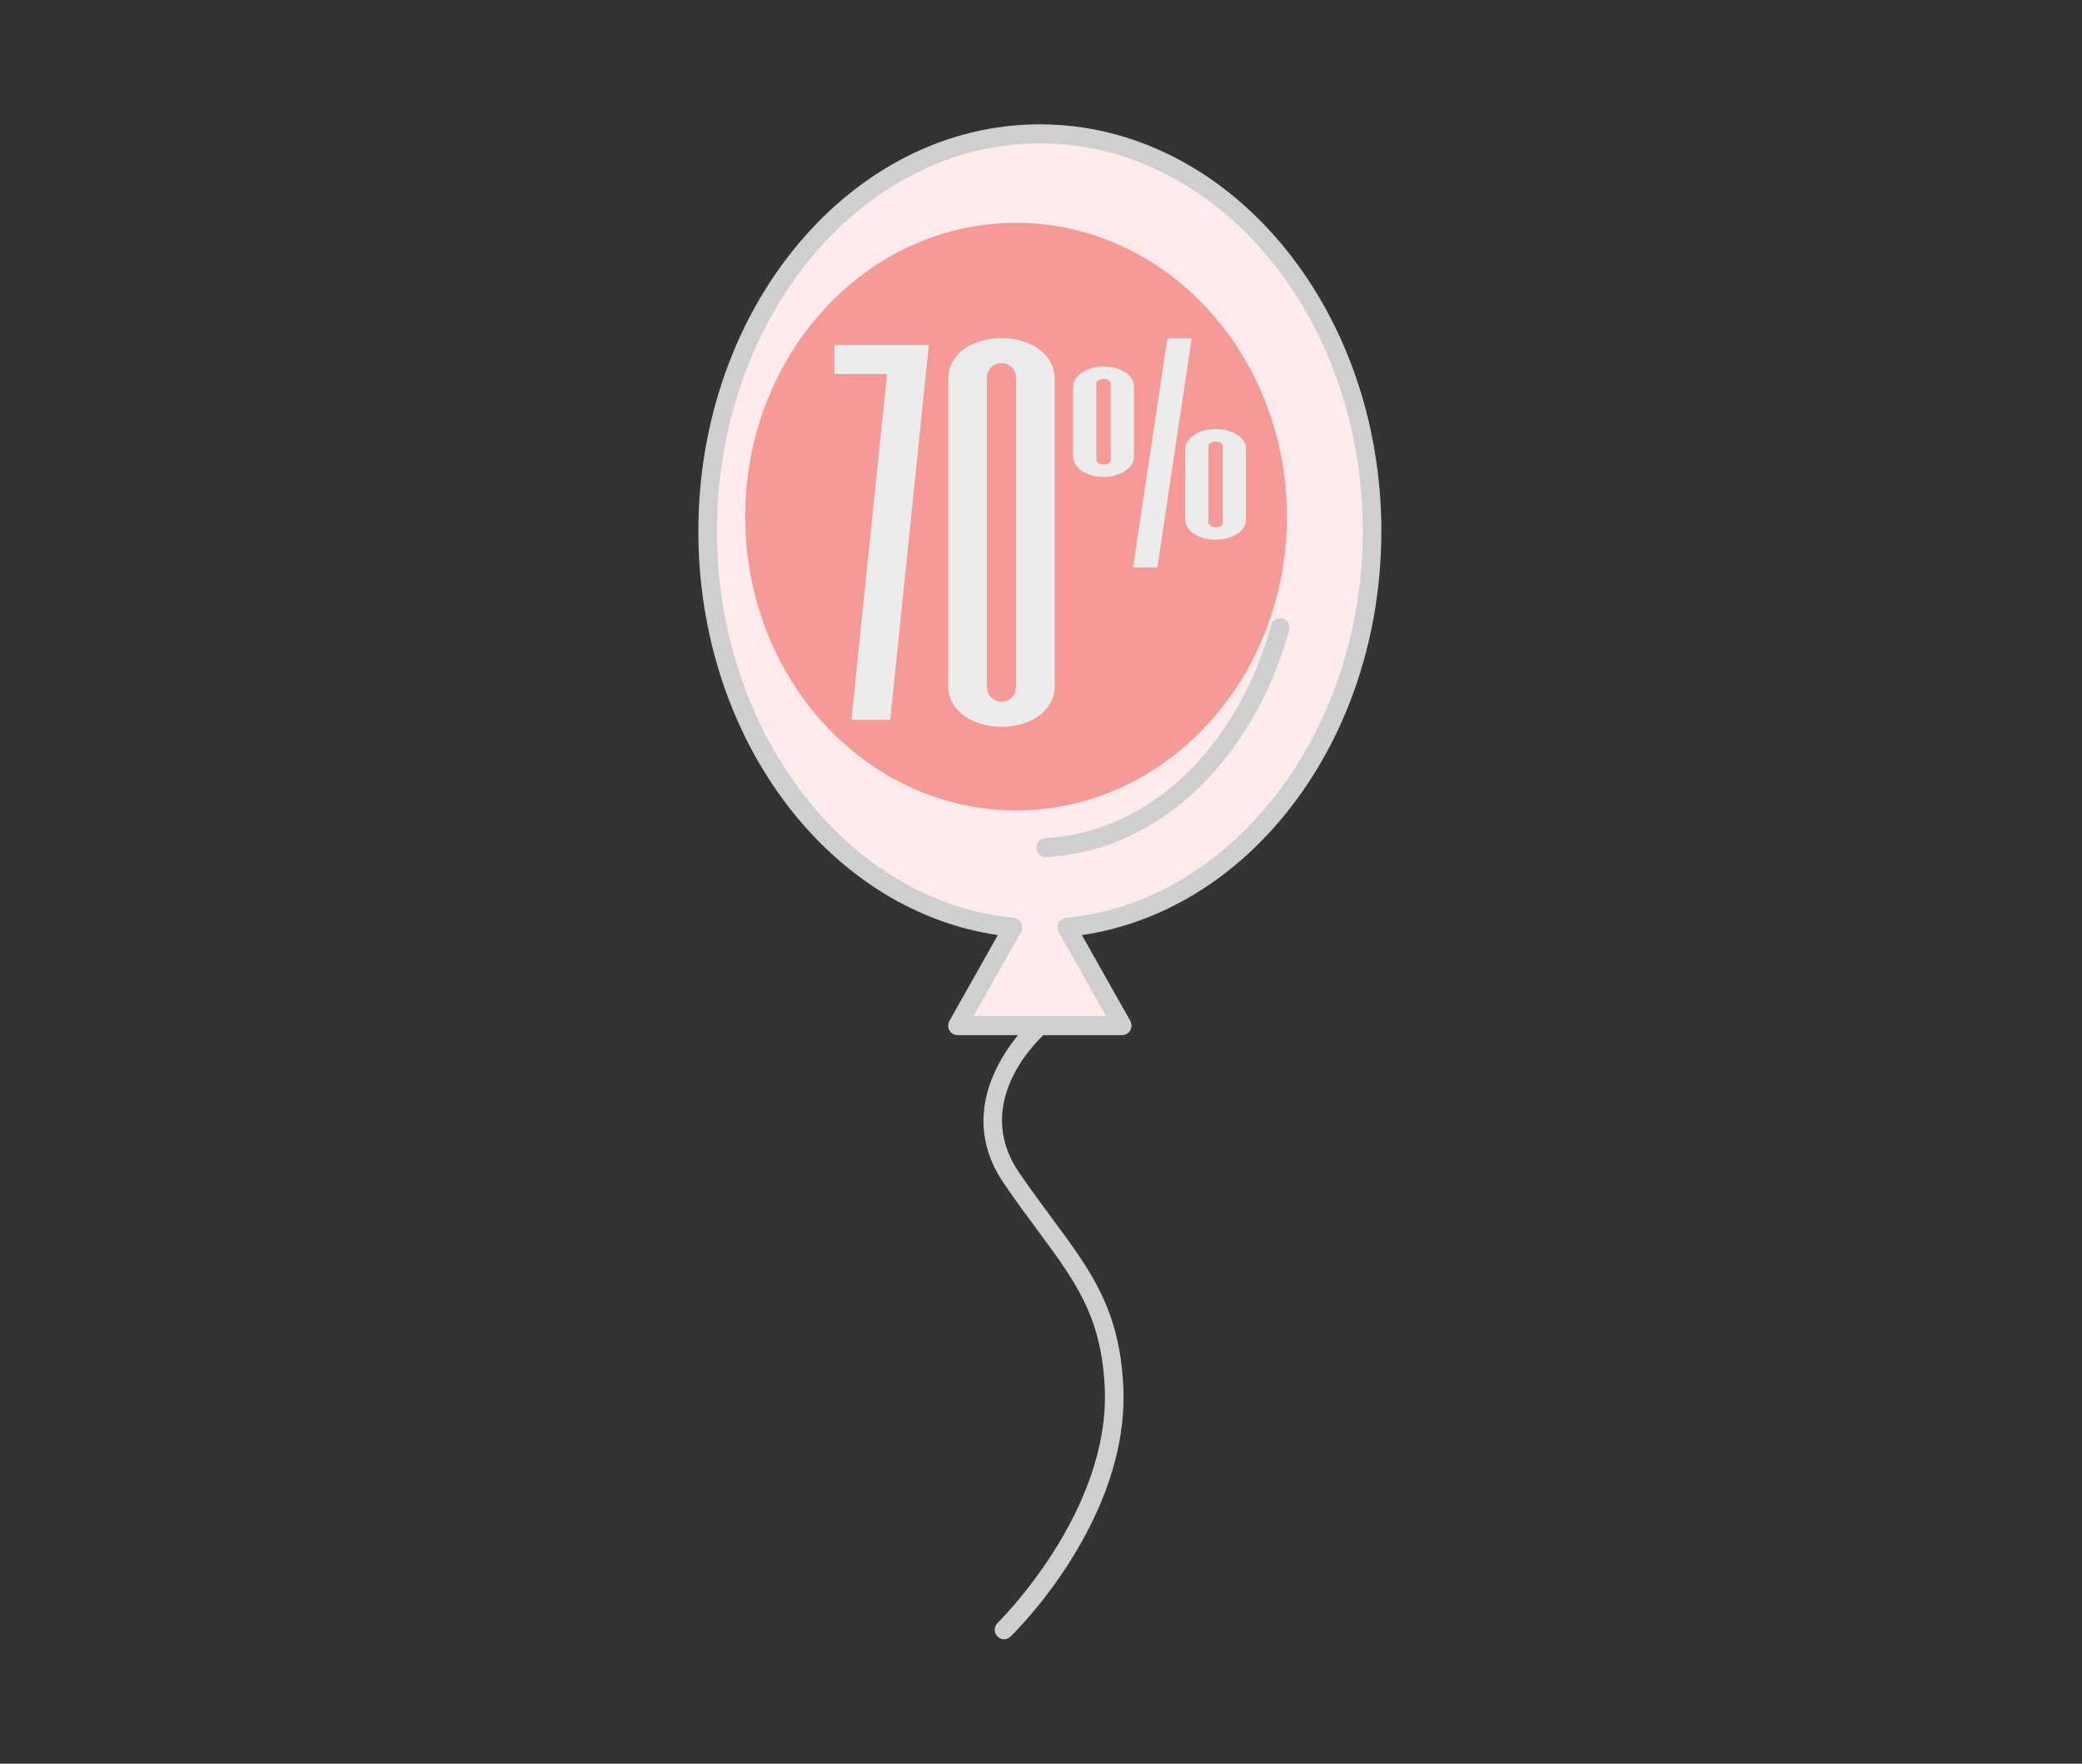 <svg xmlns="http://www.w3.org/2000/svg" width="170" height="144" viewBox="0 0 170 144">
  <rect x="0" y="0" width="170" height="144" fill="#333333" stroke="none"/>
  <g fill="none" fill-rule="evenodd" transform="translate(57 10)">
    <path fill="#FFEBEB" d="M55.032,33.378 C55.032,15.455 42.887,0.927 27.907,0.927 C12.926,0.927 0.781,15.455 0.781,33.378 C0.781,50.413 11.756,64.372 25.707,65.713 L21.182,73.738 L34.631,73.738 L30.106,65.713 C44.057,64.372 55.032,50.413 55.032,33.378"/>
    <path fill="#CFCFCF" d="M22.496,72.96 L33.317,72.96 L29.449,66.102 C29.319,65.872 29.313,65.592 29.431,65.356 C29.55,65.121 29.778,64.964 30.035,64.939 C43.626,63.633 54.273,49.77 54.273,33.378 C54.273,15.913 42.445,1.705 27.907,1.705 C13.368,1.705 1.54,15.913 1.54,33.378 C1.54,49.77 12.187,63.633 25.778,64.939 C26.035,64.964 26.263,65.121 26.381,65.356 C26.5,65.592 26.494,65.872 26.364,66.102 L22.496,72.96 Z M34.631,74.515 L21.182,74.515 C20.91,74.515 20.66,74.366 20.525,74.126 C20.389,73.886 20.389,73.589 20.525,73.349 L24.474,66.346 C17.939,65.389 11.919,61.718 7.418,55.914 C2.649,49.764 0.022,41.76 0.022,33.378 C0.022,15.056 12.531,0.15 27.907,0.15 C43.282,0.15 55.791,15.056 55.791,33.378 C55.791,41.76 53.163,49.764 48.395,55.914 C43.894,61.718 37.874,65.389 31.339,66.346 L35.288,73.349 C35.424,73.589 35.424,73.886 35.288,74.126 C35.153,74.366 34.903,74.515 34.631,74.515 L34.631,74.515 Z"/>
    <path fill="#F69A98" d="M48.077,32.181 C48.077,45.428 38.176,56.167 25.963,56.167 C13.75,56.167 3.849,45.428 3.849,32.181 C3.849,18.933 13.75,8.194 25.963,8.194 C38.176,8.194 48.077,18.933 48.077,32.181"/>
    <path fill="#ECECEC" d="M25.958 20.925C25.958 20.497 25.834 20.176 25.587 19.962 25.34 19.748 25.069 19.641 24.772 19.641 24.476 19.641 24.203 19.748 23.957 19.962 23.709 20.176 23.586 20.497 23.586 20.925L23.586 46.019C23.586 46.446 23.709 46.768 23.957 46.981 24.203 47.195 24.476 47.302 24.772 47.302 25.069 47.302 25.34 47.195 25.587 46.981 25.834 46.768 25.958 46.446 25.958 46.019L25.958 20.925zM29.121 45.938C29.121 46.505 28.997 47.001 28.75 47.426 28.503 47.851 28.173 48.205 27.761 48.488 27.35 48.772 26.884 48.984 26.366 49.126 25.847 49.268 25.316 49.339 24.772 49.339 24.228 49.339 23.697 49.268 23.178 49.126 22.659 48.984 22.194 48.772 21.782 48.488 21.37 48.205 21.041 47.851 20.794 47.426 20.547 47.001 20.423 46.505 20.423 45.938L20.423 21.005C20.423 20.438 20.547 19.942 20.794 19.517 21.041 19.092 21.37 18.738 21.782 18.455 22.194 18.171 22.659 17.959 23.178 17.817 23.697 17.675 24.228 17.605 24.772 17.605 25.316 17.605 25.847 17.675 26.366 17.817 26.884 17.959 27.35 18.171 27.761 18.455 28.173 18.738 28.503 19.092 28.75 19.517 28.997 19.942 29.121 20.438 29.121 21.005L29.121 45.938 29.121 45.938zM42.839 26.424C42.839 26.311 42.783 26.22 42.673 26.153 42.563 26.086 42.433 26.052 42.283 26.052 42.122 26.052 41.98 26.086 41.855 26.153 41.73 26.22 41.667 26.311 41.667 26.424L41.667 32.704C41.667 32.76 41.717 32.831 41.817 32.916 41.918 33.001 42.073 33.043 42.283 33.043 42.433 33.043 42.563 33.01 42.673 32.943 42.783 32.876 42.839 32.795 42.839 32.704L42.839 26.424zM44.736 32.472C44.736 32.691 44.67 32.896 44.54 33.087 44.409 33.278 44.231 33.446 44.007 33.591 43.783 33.737 43.521 33.852 43.222 33.937 42.923 34.022 42.61 34.063 42.283 34.063 41.935 34.063 41.608 34.022 41.302 33.937 40.996 33.852 40.73 33.735 40.504 33.586 40.278 33.438 40.099 33.263 39.967 33.061 39.836 32.859 39.77 32.646 39.77 32.419L39.77 26.666C39.77 26.44 39.836 26.228 39.967 26.03 40.099 25.831 40.278 25.658 40.504 25.509 40.73 25.362 40.996 25.245 41.302 25.16 41.608 25.075 41.935 25.032 42.283 25.032 42.61 25.032 42.923 25.073 43.222 25.154 43.521 25.236 43.783 25.347 44.007 25.488 44.231 25.63 44.409 25.798 44.54 25.992 44.67 26.187 44.736 26.401 44.736 26.635L44.736 32.472zM40.303 17.626L37.498 36.337 35.515 36.337 38.321 17.626 40.303 17.626zM33.691 21.312C33.691 21.207 33.636 21.118 33.527 21.048 33.416 20.976 33.281 20.941 33.121 20.941 32.971 20.941 32.833 20.976 32.708 21.048 32.583 21.118 32.52 21.207 32.52 21.312L32.52 27.582C32.52 27.646 32.57 27.719 32.671 27.8 32.77 27.882 32.921 27.922 33.121 27.922 33.281 27.922 33.416 27.891 33.527 27.827 33.636 27.763 33.691 27.682 33.691 27.582L33.691 21.312zM35.589 27.343C35.589 27.562 35.521 27.769 35.386 27.963 35.25 28.157 35.07 28.327 34.846 28.471 34.621 28.616 34.36 28.731 34.06 28.815 33.761 28.9 33.448 28.942 33.121 28.942 32.784 28.942 32.463 28.9 32.159 28.815 31.855 28.731 31.591 28.614 31.366 28.466 31.142 28.318 30.962 28.143 30.826 27.942 30.691 27.74 30.623 27.524 30.623 27.291L30.623 21.552C30.623 21.333 30.691 21.125 30.826 20.927 30.962 20.73 31.142 20.557 31.366 20.409 31.591 20.26 31.855 20.142 32.159 20.054 32.463 19.966 32.784 19.922 33.12 19.922 33.447 19.922 33.76 19.962 34.06 20.043 34.359 20.125 34.62 20.235 34.845 20.377 35.07 20.518 35.25 20.687 35.386 20.885 35.521 21.082 35.589 21.298 35.589 21.531L35.589 27.343 35.589 27.343z"/>
    <polyline fill="#ECECEC" points="11.129 18.171 11.129 20.539 15.426 20.539 12.517 48.772 15.688 48.772 18.842 18.171 11.129 18.171"/>
    <path fill="#CFCFCF" d="M28.377 59.978C27.975 59.978 27.639 59.655 27.619 59.239 27.599 58.811 27.922 58.446 28.34 58.425 36.714 58.006 43.96 51.184 46.799 41.044 46.915 40.632 47.335 40.393 47.738 40.51 48.141 40.629 48.374 41.059 48.259 41.472 45.237 52.262 37.448 59.526 28.415 59.978 28.401 59.978 28.389 59.978 28.377 59.978M24.982 123.842C24.781 123.842 24.58 123.761 24.431 123.6 24.143 123.288 24.156 122.796 24.46 122.501 24.553 122.411 33.708 113.407 33.201 103.232 32.913 97.458 30.84 94.661 27.703 90.427 26.833 89.253 25.933 88.039 24.967 86.62 20.137 79.537 27.345 73.206 27.418 73.143 27.74 72.866 28.218 72.908 28.487 73.238 28.757 73.566 28.716 74.056 28.396 74.332 28.14 74.553 22.179 79.818 26.211 85.731 27.161 87.123 28.051 88.326 28.913 89.488 32.101 93.791 34.405 96.901 34.717 103.153 35.26 114.051 25.902 123.244 25.504 123.63 25.357 123.772 25.169 123.842 24.982 123.842"/>
  </g>
</svg>
